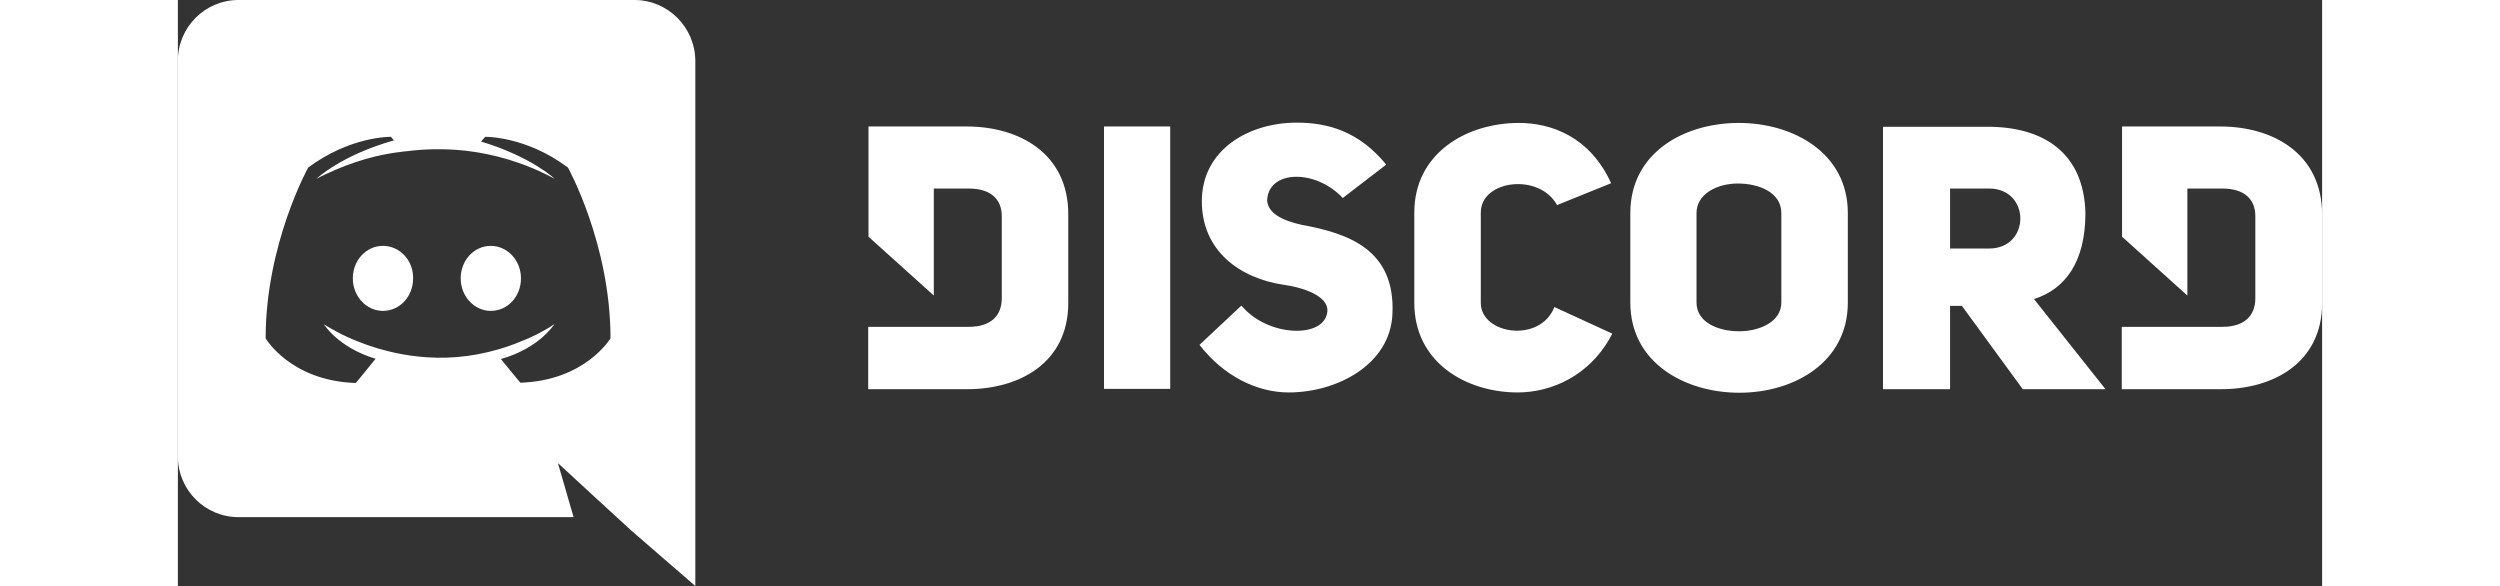 <svg height="586" viewBox="36.9 36.9 725.6 198.3" width="2500" xmlns="http://www.w3.org/2000/svg"><rect x="36.9" y="36.9" width="725.6" height="198.3" fill="#333333" stroke="none"/><g fill="#fff">
<path d="m142.8 120.1c-5.7 0-10.2 4.9-10.2 11s4.6 11 10.2 11c5.7 0 10.2-4.9 10.2-11s-4.6-11-10.2-11zm-36.5 0c-5.7 
0-10.2 4.9-10.2 11s4.6 11 10.2 11c5.7 0 10.2-4.9 10.2-11 .1-6.1-4.5-11-10.2-11z"/><path d="m191.4 36.9h-134c-11.3 
0-20.5 9.2-20.5 20.5v134c0 11.3 9.2 20.5 20.5 20.5h113.4l-5.3-18.3 12.8 11.8 12.1 11.1 
21.6 18.7v-177.8c-.1-11.3-9.3-20.5-20.6-20.5zm-38.6 129.5s-3.6-4.3-6.6-8c13.1-3.7 18.1-11.8 18.1-11.8-4.1 2.7-8
 4.6-11.5 5.9-5 2.1-9.8 3.4-14.5 4.3-9.6 1.8-18.4 
 1.3-25.9-.1-5.7-1.1-10.6-2.6-14.7-4.3-2.3-.9-4.8-2-7.3-3.4-.3-.2-.6-.3-.9-.5-.2-.1-.3-.2-.4-.2-1.8-1-2.8-1.7-2.8-1.7s4.8 7.9 17.5 11.7c-3 3.8-6.7 8.2-6.7 8.2-22.1-.7-30.5-15.1-30.5-15.1 0-31.9 14.4-57.8 14.4-57.8 14.4-10.7 28-10.4 28-10.4l1 1.2c-18 5.1-26.2 13-26.2 13s2.2-1.2 5.9-2.8c10.7-4.7 19.2-5.9 22.7-6.3.6-.1 1.1-.2 1.7-.2 6.1-.8 13-1 20.2-.2 9.5 1.1 19.7 3.9 30.1 9.5 0 0-7.9-7.5-24.9-12.6l1.4-1.6s13.7-.3 28 10.4c0 0 14.4 25.9 14.4 57.8 0-.1-8.4 14.3-30.5 15zm151-86.7h-33.2v37.3l22.1 19.9v-36.2h11.8c7.5 0 11.2 3.6 11.2 9.4v27.7c0 5.8-3.5 9.7-11.2 9.7h-34v21.1h33.2c17.8.1 34.5-8.8 34.5-29.2v-29.8c.1-20.8-16.6-29.9-34.4-29.9zm174 59.7v-30.6c0-11 19.8-13.5 25.8-2.5l18.3-7.4c-7.2-15.8-20.3-20.4-31.2-20.4-17.8 0-35.4 10.3-35.4 30.3v30.6c0 20.2 17.6 30.3 35 30.3 11.2 0 24.6-5.5 32-19.9l-19.6-9c-4.8 12.3-24.9 9.3-24.9-1.4zm-60.5-26.4c-6.9-1.5-11.5-4-11.8-8.3.4-10.3 16.3-10.7 25.6-.8l14.7-11.3c-9.2-11.2-19.6-14.2-30.3-14.2-16.3 0-32.1 9.2-32.1 26.6 0 16.9 13 26 27.3 28.2 7.3 1
  15.4 3.9 15.2 8.9-.6 9.5-20.2 9-29.1-1.8l-14.2 13.3c8.3 10.7 19.6 16.1 30.2 16.1 16.3 0 34.4-9.4 35.1-26.6
   1-21.7-14.8-27.2-30.6-30.1zm-67 55.5h22.4v-88.8h-22.4zm377.7-88.8h-33.2v37.3l22.1 19.9v-36.2h11.8c7.5 0 
   11.2 3.6 11.2 9.4v27.7c0 5.8-3.5 9.7-11.2 9.7h-34v21.1h33.3c17.8.1 
   34.5-8.8 34.5-29.2v-29.8c0-20.8-16.7-29.9-34.5-29.9zm-162.9-1.2c-18.4 0-36.7 10-36.7 30.5v30.3c0 20.3 
   18.4 30.5 36.9 30.5 18.4 0 36.7-10.2 36.7-30.5v-30.3c0-20.4-18.5-30.5-36.9-30.5zm14.4 60.8c0 6.4-7.2 
   9.7-14.3 9.7-7.2 0-14.4-3.1-14.4-9.7v-30.3c0-6.5 7-10 14-10 7.3 0 14.7 3.1 14.7 
   10zm102.9-30.3c-.5-20.8-14.7-29.2-33-29.2h-35.5v88.8h22.7v-28.2h4l20.6 28.2h28l-24.2-30.5c10.7-3.4 
   17.4-12.7 17.4-29.1zm-32.6 12h-13.2v-20.3h13.2c14.1 0 14.1 20.3 0 20.3z"/></g></svg>